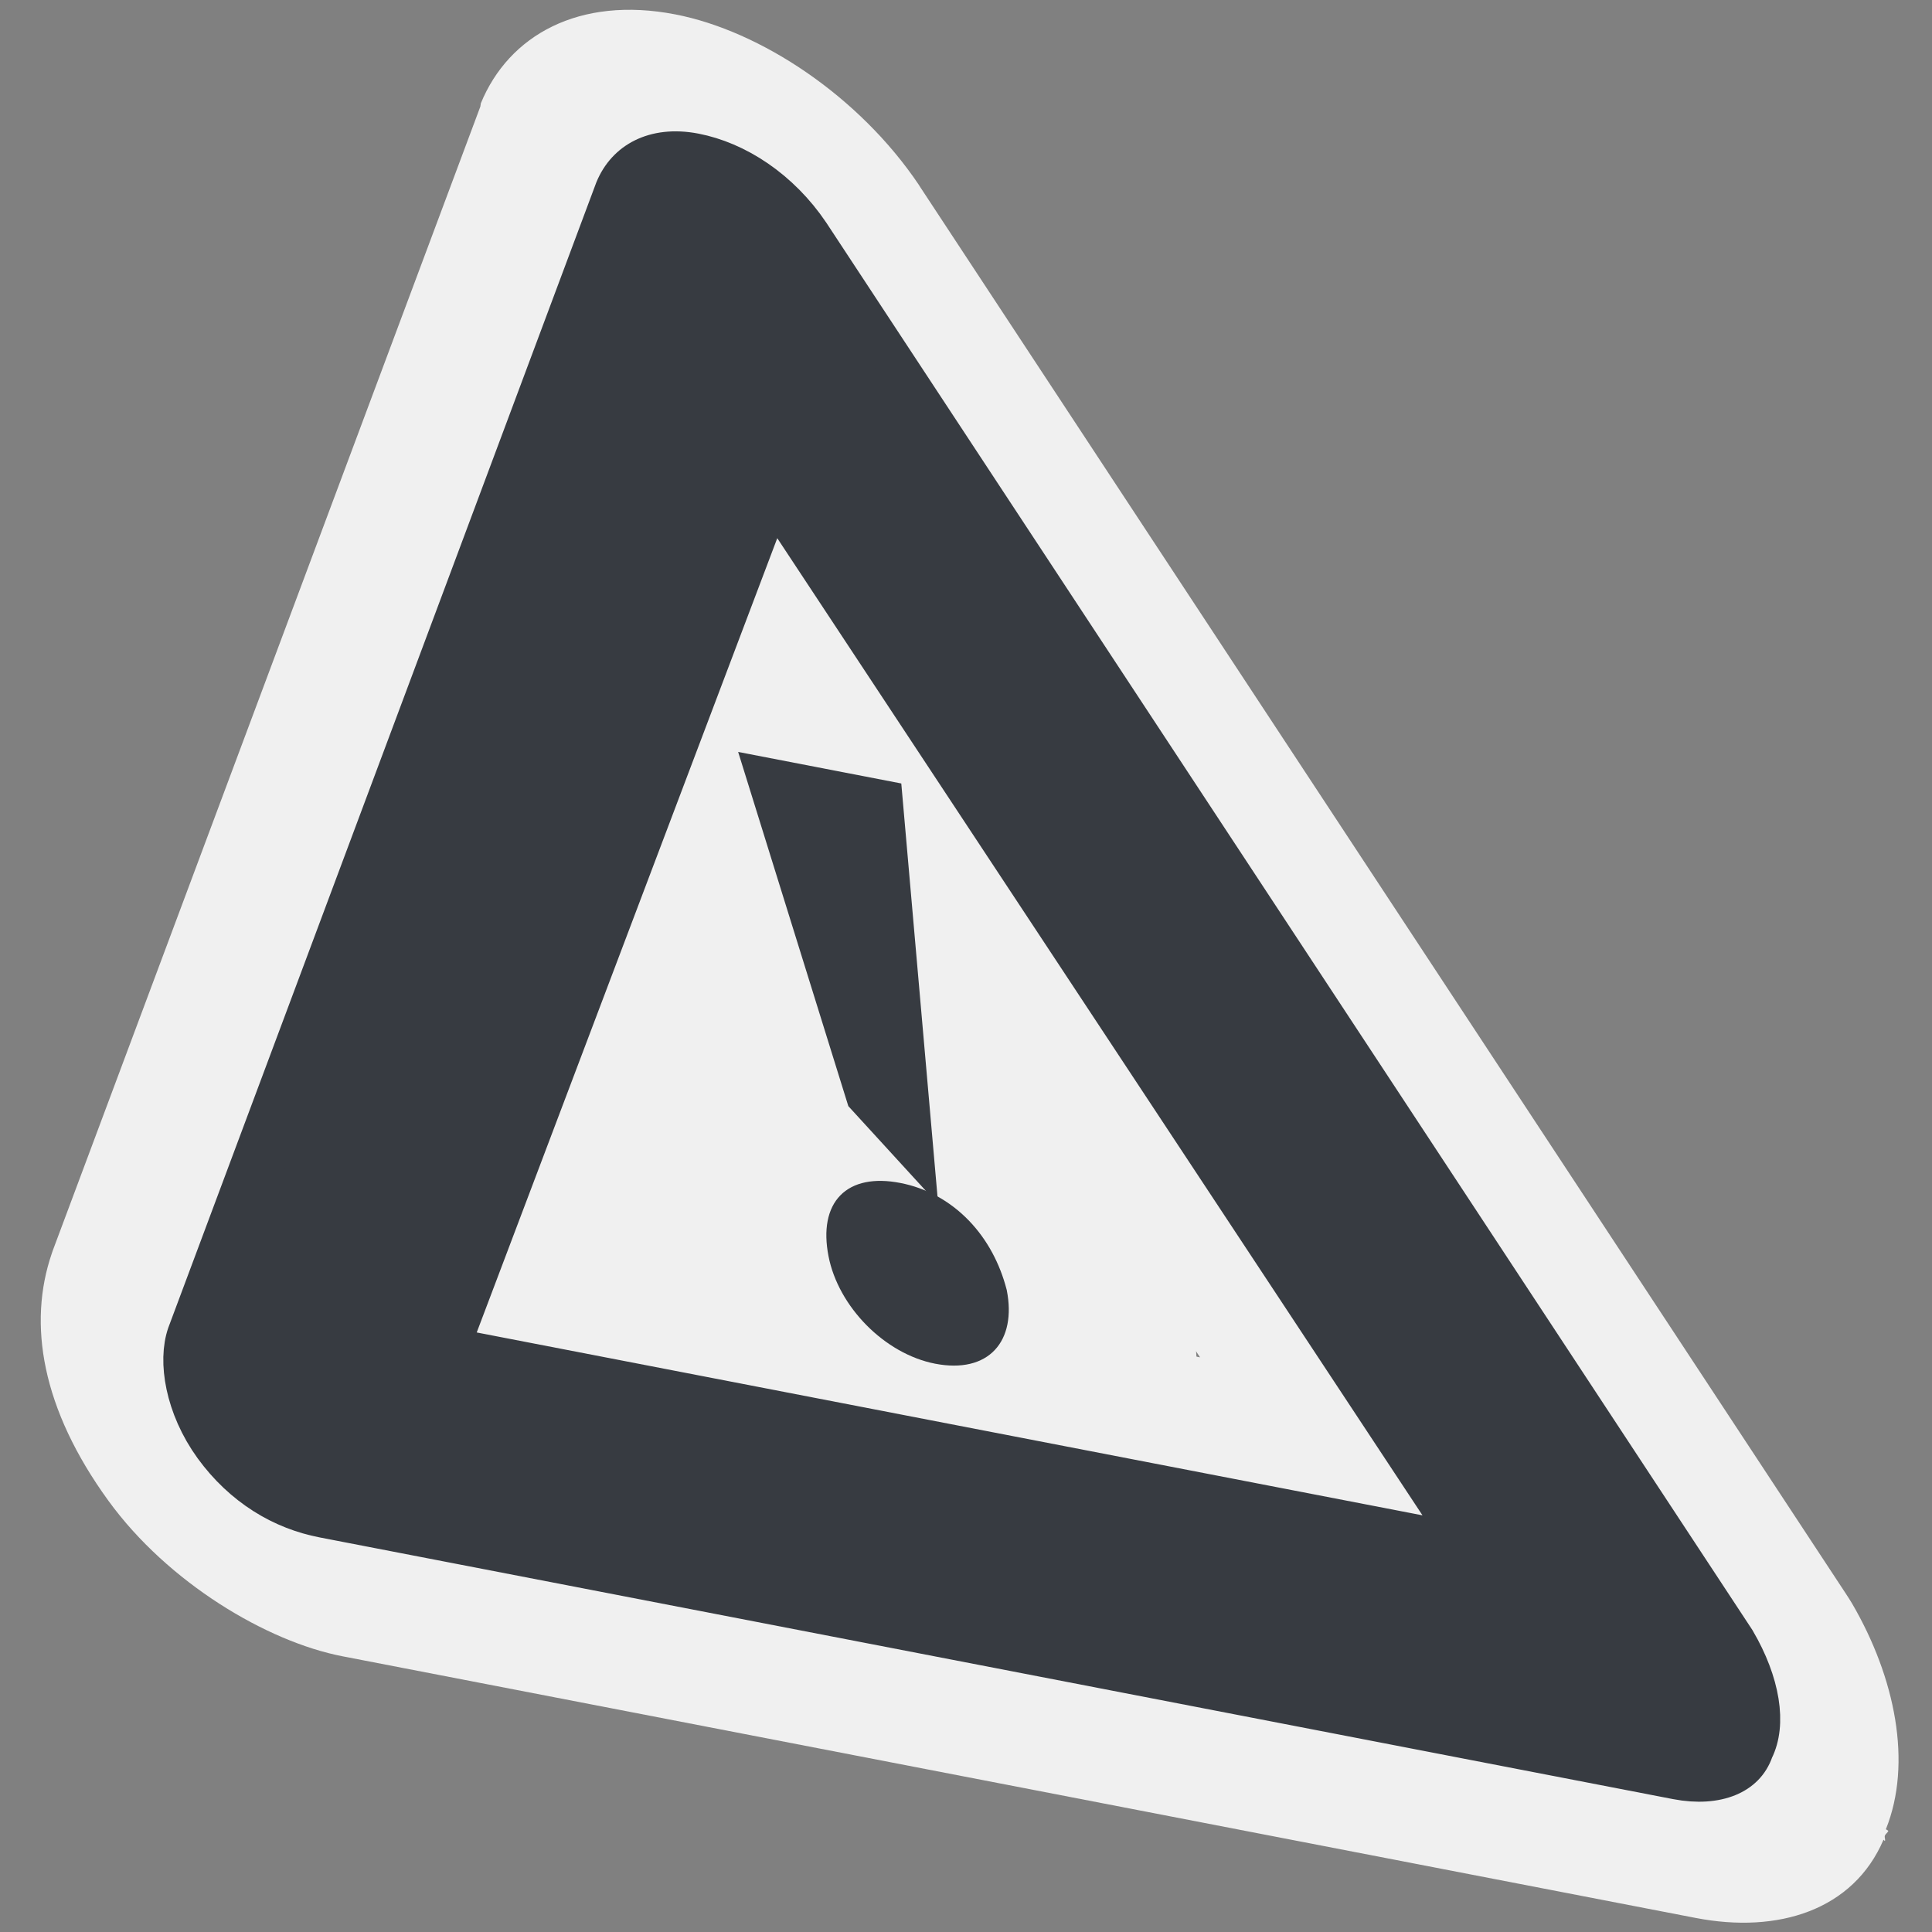 <?xml version="1.0" encoding="UTF-8" standalone="no"?>
<!-- Created with Inkscape (http://www.inkscape.org/) -->
<svg
   xmlns:dc="http://purl.org/dc/elements/1.1/"
   xmlns:cc="http://creativecommons.org/ns#"
   xmlns:rdf="http://www.w3.org/1999/02/22-rdf-syntax-ns#"
   xmlns:svg="http://www.w3.org/2000/svg"
   xmlns="http://www.w3.org/2000/svg"
   xmlns:xlink="http://www.w3.org/1999/xlink"
   xmlns:sodipodi="http://sodipodi.sourceforge.net/DTD/sodipodi-0.dtd"
   xmlns:inkscape="http://www.inkscape.org/namespaces/inkscape"
   width="48px"
   height="48px"
   id="svg1377"
   sodipodi:version="0.32"
   inkscape:version="0.46"
   sodipodi:docbase="/home/qwerty/.icons/MonoIce/scalable/status"
   sodipodi:docname="dialog-warning.svg"
   inkscape:output_extension="org.inkscape.output.svg.inkscape">
  <rect width="100%" height="100%" fill="#808080" stroke="none"/>
  <defs
     id="defs1379">
    <inkscape:perspective
       sodipodi:type="inkscape:persp3d"
       inkscape:vp_x="0 : 24 : 1"
       inkscape:vp_y="0 : 1000 : 0"
       inkscape:vp_z="48 : 24 : 1"
       inkscape:persp3d-origin="24 : 16 : 1"
       id="perspective24" />
    <radialGradient
       inkscape:collect="always"
       xlink:href="#linearGradient5060"
       id="radialGradient6719"
       gradientUnits="userSpaceOnUse"
       gradientTransform="matrix(-2.774,0,0,1.97,112.762,-872.885)"
       cx="605.714"
       cy="486.648"
       fx="605.714"
       fy="486.648"
       r="117.143" />
    <linearGradient
       inkscape:collect="always"
       id="linearGradient5060">
      <stop
         style="stop-color:black;stop-opacity:1;"
         offset="0"
         id="stop5062" />
      <stop
         style="stop-color:black;stop-opacity:0;"
         offset="1"
         id="stop5064" />
    </linearGradient>
    <radialGradient
       inkscape:collect="always"
       xlink:href="#linearGradient5060"
       id="radialGradient6717"
       gradientUnits="userSpaceOnUse"
       gradientTransform="matrix(2.774,0,0,1.97,-1891.633,-872.885)"
       cx="605.714"
       cy="486.648"
       fx="605.714"
       fy="486.648"
       r="117.143" />
    <linearGradient
       id="linearGradient5048">
      <stop
         style="stop-color:black;stop-opacity:0;"
         offset="0"
         id="stop5050" />
      <stop
         id="stop5056"
         offset="0.5"
         style="stop-color:black;stop-opacity:1;" />
      <stop
         style="stop-color:black;stop-opacity:0;"
         offset="1"
         id="stop5052" />
    </linearGradient>
    <linearGradient
       inkscape:collect="always"
       xlink:href="#linearGradient5048"
       id="linearGradient6715"
       gradientUnits="userSpaceOnUse"
       gradientTransform="matrix(2.774,0,0,1.97,-1892.179,-872.885)"
       x1="302.857"
       y1="366.648"
       x2="302.857"
       y2="609.505" />
    <linearGradient
       y2="56.052"
       x2="47.32"
       y1="11.113"
       x1="4.191"
       gradientUnits="userSpaceOnUse"
       id="linearGradient6525">
      <stop
         id="stop6529"
         style="stop-color:#f0f0f0;stop-opacity:1;"
         offset="0" />
      <stop
         id="stop6531"
         style="stop-color:#f0f0f0;stop-opacity:0.34;"
         offset="1" />
    </linearGradient>
  </defs>
  <sodipodi:namedview
     id="base"
     pagecolor="#f0f0f0"
     bordercolor="#666"
     borderopacity="0.31"
     inkscape:pageopacity="0.0"
     inkscape:pageshadow="2"
     inkscape:zoom="8"
     inkscape:cx="12.971937"
     inkscape:cy="22.554462"
     inkscape:current-layer="g7435"
     showgrid="false"
     inkscape:grid-bbox="true"
     inkscape:document-units="px"
     inkscape:window-width="1680"
     inkscape:window-height="1000"
     inkscape:window-x="0"
     inkscape:window-y="25"
     inkscape:showpageshadow="false">
    <inkscape:grid
       id="GridFromPre046Settings"
       type="xygrid"
       originx="0px"
       originy="0px"
       spacingx="1px"
       spacingy="1px"
       color="#0000ff"
       empcolor="#0000ff"
       opacity="0.2"
       empopacity="0.4"
       empspacing="4" />
  </sodipodi:namedview>
  <g
     id="layer1"
     inkscape:label="Layer 1"
     inkscape:groupmode="layer">
    <g
       transform="matrix(1.567,0.303,0.303,1.567,-8.926,-23.948)"
       id="g7435">
      <path
         sodipodi:type="inkscape:offset"
         inkscape:radius="3.9366653"
         inkscape:original="M 24.0625 3.4375 C 22.977642 3.4375 21.984016 4.0859589 21.4375 5.0625 L 2.84375 40.21875 C 2.4061715 41.086785 2.3987066 42.288215 2.9375 43.15625 C 3.4762913 44.024285 4.3526429 44.4375 5.4375 44.4375 L 42.75 44.4375 C 43.834856 44.4375 44.812419 43.899287 45.25 43.03125 C 45.796063 42.163214 45.804851 41.070291 45.375 40.09375 L 26.65625 4.9375 C 26.117915 3.9609602 25.147354 3.4375 24.0625 3.4375 z M 24.03125 13 C 24.183504 13 24.360453 13.110567 24.5 13.34375 L 37.78125 38.15625 C 38.060342 38.622617 37.780978 39 37.3125 39 L 10.875 39 C 10.406526 39 10.154425 38.622617 10.4375 38.15625 L 23.65625 13.34375 C 23.750942 13.110567 23.878996 13 24.03125 13 z "
         style="fill:#f0f0f0;fill-opacity:1;fill-rule:nonzero;stroke:none;stroke-width:1.303;stroke-miterlimit:4;stroke-dasharray:none;stroke-opacity:1"
         id="path3169"
         d="M 24.062,-0.5 C 21.409,-0.5 19.177,1.022 18,3.125 C 17.989,3.156 17.979,3.187 17.969,3.219 L -0.625,38.375 C -0.636,38.396 -0.646,38.417 -0.656,38.438 C -1.743,40.593 -1.812,42.954 -0.406,45.219 C 0.846,47.236 3.353,48.375 5.438,48.375 L 42.75,48.375 C 45.031,48.375 47.311,47.274 48.562,45.094 L 48.594,45.125 C 48.624,45.077 48.596,45.017 48.625,44.969 C 48.658,44.908 48.718,44.875 48.75,44.812 L 48.688,44.781 C 49.816,42.739 49.798,40.385 48.969,38.5 C 48.93,38.415 48.888,38.332 48.844,38.25 L 30.125,3.094 C 30.115,3.073 30.104,3.052 30.094,3.031 C 28.877,0.824 26.414,-0.5 24.062,-0.5 z M 24.094,20.906 L 31.656,35.062 L 16.531,35.062 L 24.094,20.906 z"
         transform="matrix(0.575,0,0,0.575,8.807657e-2,13.106)" />
      <path
         d="M 21.906,12.75 C 20.086,12.749 18.353,13.529 17.146,14.891 C 15.939,16.254 15.374,18.068 15.594,19.875 L 16.812,29.469 C 15.861,30.962 15.25,32.631 15.25,34.188 C 15.25,38.788 19.306,42.844 23.906,42.844 C 28.371,42.844 32.531,38.36 32.531,34.188 C 32.536,34.042 32.536,33.896 32.531,33.75 C 32.441,32.485 31.916,31.066 31.125,29.719 L 32.219,19.781 C 32.41,17.99 31.832,16.201 30.628,14.86 C 29.424,13.519 27.708,12.752 25.906,12.75 L 21.906,12.75 z"
         id="path3173"
         style="fill:#f0f0f0;fill-opacity:1;fill-rule:nonzero;stroke:none;stroke-width:0.98;stroke-miterlimit:4;stroke-opacity:1"
         inkscape:original="M 21.90625 19.09375 L 23.15625 29.0625 L 24.625 30.71875 L 25.90625 19.09375 L 21.90625 19.09375 z M 23.90625 31.90625 C 22.50625 31.90625 21.59375 32.787499 21.59375 34.1875 C 21.59375 35.4875 22.60625 36.5 23.90625 36.5 C 25.30625 36.5 26.187499 35.487499 26.1875 34.1875 C 26.0875 32.7875 25.30625 31.90625 23.90625 31.90625 z "
         inkscape:radius="6.3559618"
         sodipodi:type="inkscape:offset"
         transform="matrix(0.506,0,0,0.514,1.81,15.192)" />
      <path
         id="path3177"
         d="M 13.907,33.965 C 13.249,33.965 12.743,33.451 12.743,32.782 C 12.743,32.062 13.198,31.599 13.907,31.599 C 14.615,31.599 15.02,32.062 15.071,32.782 C 15.071,33.451 14.615,33.965 13.907,33.965 L 13.907,33.965 z"
         style="fill:#373b41;fill-opacity:1;fill-rule:nonzero;stroke:#373b41;stroke-width:0.5;stroke-miterlimit:4;stroke-opacity:1" />
      <path
         id="path6500"
         d="M 13.536,30.142 L 12.894,25.016 L 14.919,25.016 L 14.277,30.987 L 13.536,30.142 z"
         style="fill:#373b41;fill-opacity:1;fill-rule:nonzero;stroke:#373b41;stroke-width:0.5;stroke-miterlimit:4;stroke-dasharray:none;stroke-opacity:1" />
      <path
         style="fill:#373b41;fill-opacity:1;fill-rule:nonzero;stroke:#373b41;stroke-width:0.749;stroke-miterlimit:4;stroke-dasharray:none;stroke-opacity:1"
         d="M 13.926,15.083 C 13.302,15.083 12.731,15.456 12.417,16.017 L 1.724,36.236 C 1.472,36.735 1.468,37.426 1.777,37.925 C 2.087,38.424 2.591,38.662 3.215,38.662 L 24.674,38.662 C 25.297,38.662 25.86,38.352 26.111,37.853 C 26.425,37.354 26.43,36.725 26.183,36.164 L 15.418,15.945 C 15.108,15.384 14.55,15.083 13.926,15.083 z M 13.908,20.582 C 13.996,20.582 14.098,20.646 14.178,20.78 L 21.816,35.049 C 21.977,35.318 21.816,35.535 21.546,35.535 L 6.342,35.535 C 6.073,35.535 5.928,35.318 6.091,35.049 L 13.693,20.78 C 13.747,20.646 13.821,20.582 13.908,20.582 z"
         id="path6485" />
    </g>
  </g>
</svg>
